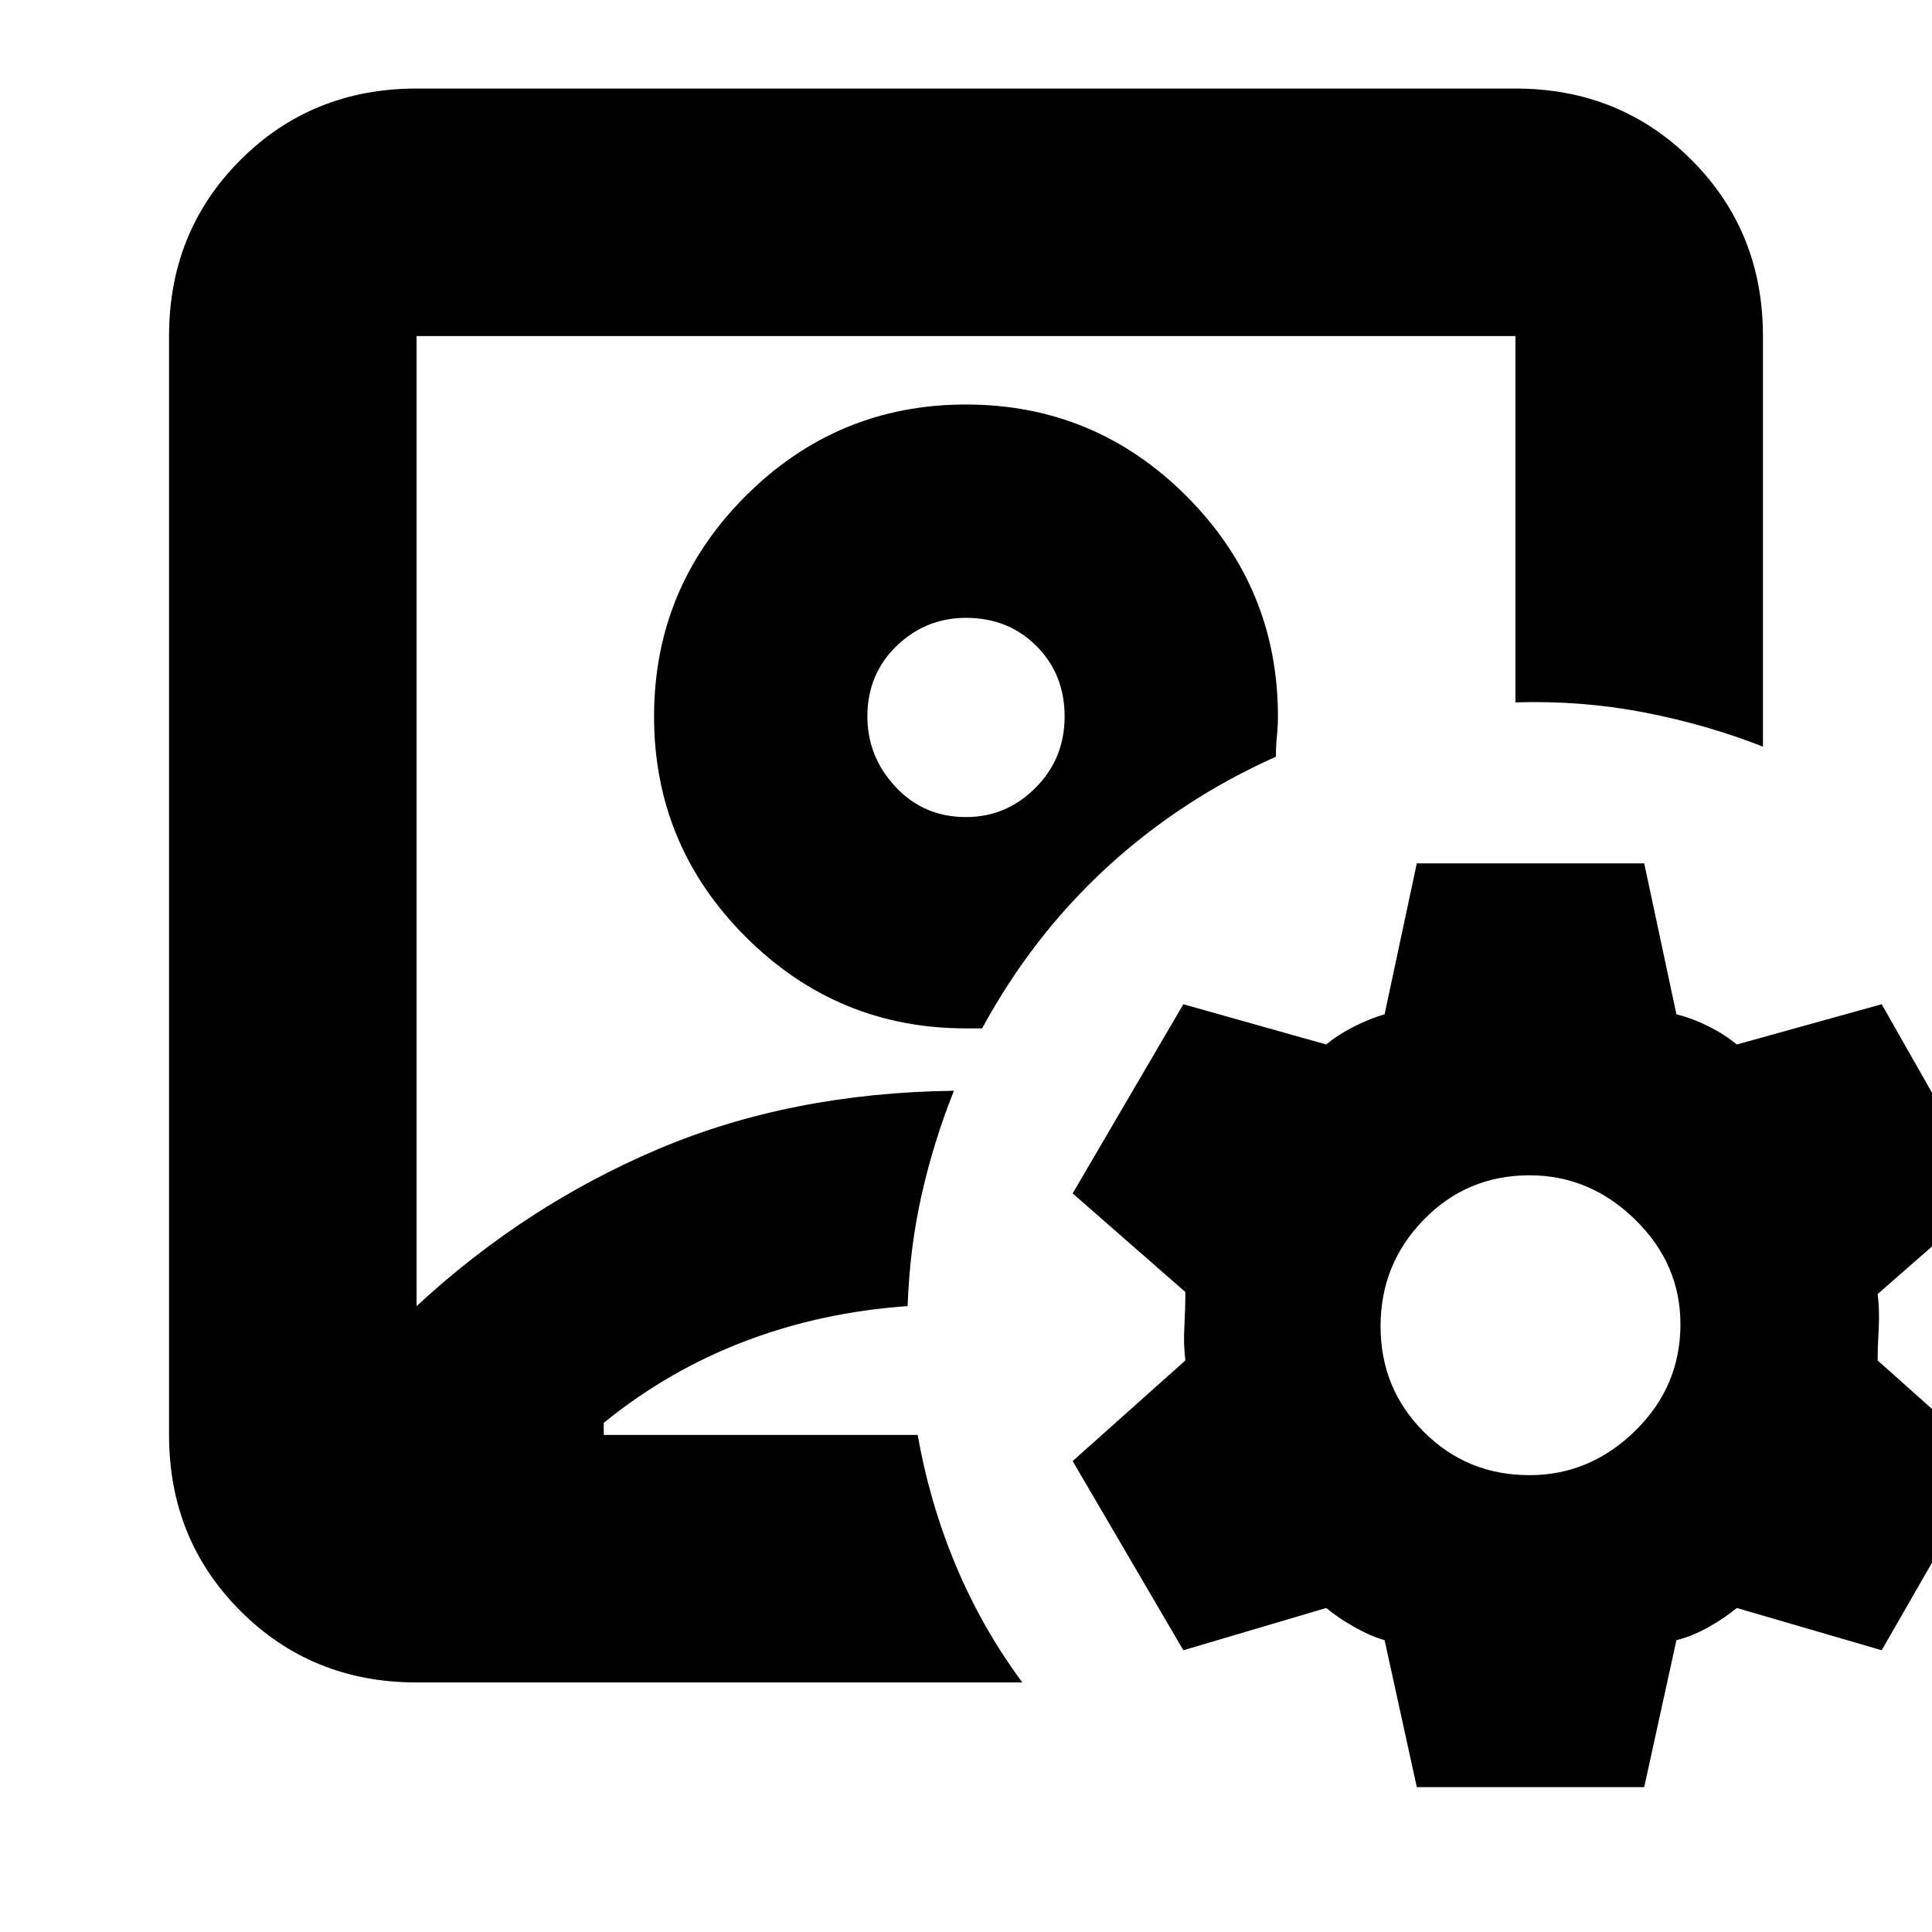 <svg xmlns="http://www.w3.org/2000/svg" height="24" width="24"><path d="M12 10.2ZM5.175 20.9q-1.3 0-2.188-.888-.887-.887-.887-2.187V4.175q0-1.3.887-2.188.888-.887 2.188-.887h13.65q1.3 0 2.188.887.887.888.887 2.188v5.1Q21.2 9 20.425 8.85q-.775-.15-1.6-.125v-4.55H5.175v12.05q1.35-1.25 3-1.95t3.675-.725q-.25.625-.4 1.287-.15.663-.175 1.388-1.075.075-2.025.438-.95.362-1.75 1.012v.15h3.9q.15.85.475 1.625.325.775.825 1.45ZM12 12.775h.2q.625-1.15 1.55-2 .925-.85 2.1-1.375 0-.15.013-.263.012-.112.012-.237 0-1.6-1.137-2.738Q13.6 5.025 12 5.025T9.262 6.162Q8.125 7.3 8.125 8.9t1.137 2.737Q10.4 12.775 12 12.775Zm0-2.625q-.525 0-.875-.375t-.35-.875q0-.525.362-.875.363-.35.863-.35.525 0 .875.35t.35.875q0 .525-.362.887-.363.363-.863.363Zm5.6 12.05-.4-1.825q-.175-.05-.375-.163-.2-.112-.35-.237L14.7 20.5l-1.375-2.35 1.4-1.25q-.025-.2-.012-.425.012-.225.012-.425l-1.4-1.225 1.375-2.35 1.775.5q.15-.125.35-.225.2-.1.375-.15l.4-1.875h2.825l.4 1.875q.2.05.4.15.2.1.35.225l1.8-.5 1.35 2.375-1.4 1.225q.025.2.013.425-.013.225-.013.4l1.4 1.25-1.35 2.35-1.8-.525q-.15.125-.35.237-.2.113-.4.163l-.4 1.825Zm1.4-3.875q.75 0 1.312-.55.563-.55.563-1.325 0-.75-.563-1.3-.562-.55-1.312-.55-.775 0-1.312.55-.538.55-.538 1.325 0 .775.538 1.313.537.537 1.312.537Z"/></svg>